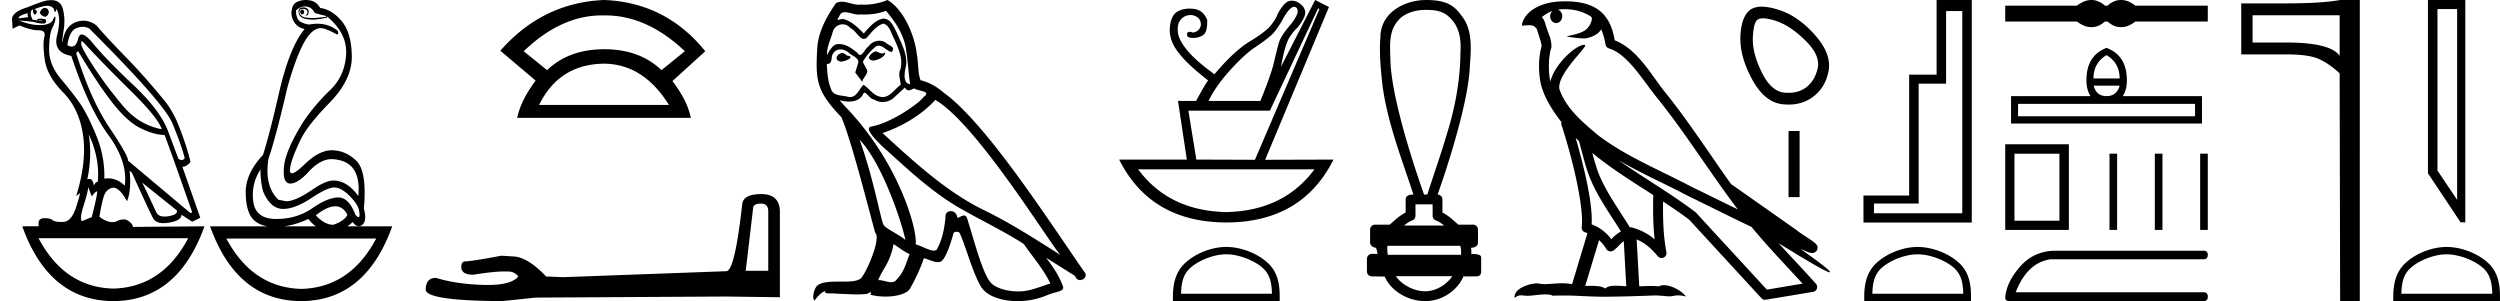 <svg xmlns="http://www.w3.org/2000/svg" width="149.447" height="18"><path d="M18.058.568q-.111.037-.111.128t.07.146q.027.022.054.022.04 0 .077-.05.063-.081.021-.163-.041-.083-.11-.083zM2.67.47q-.153 0-.296.282.084.183.264.237.028.01.054.01.131 0 .224-.229 0-.255-.194-.292Q2.695.47 2.669.47zM1.665.787q-.042.128.027.238l-.583.073q-.014-.164.556-.31zm.568.436zm.105-.003q.12 0 .195.033.027.012 0 .012-.052 0-.288-.04.05-.005.093-.005zm2.564 1.252q.035 0 .097.068 1.125 1.223 2.792 2.865Q9.46 7.048 9.667 7.724 8.305 7.468 7.34 6.318q-.966-1.15-1.681-2.236-.716-1.086-.799-1.414-.017-.196.042-.196zm.046-.868q.202 0 .384.096 4.321 4.308 4.946 5.604.584 1.405.764 2.154-.076.11-.182.11-.087 0-.193-.074l-.57-1.515q-.43-1.296-2.104-2.875-1.674-1.579-2.424-2.5-.441-.542-.676-.542-.164 0-.227.268-.108.455-.38.455-.115 0-.26-.081.126-.858.542-1.022.198-.078.38-.078zm.357 6.43q.666 1.405.541 2.83-.125 0-.236.236-.045-.403-.277-.403-.051 0-.112.02.292-1.405.084-2.683zM2.827.346q.066 0 .116.013.25.063.292.237.029.122.058.122.013 0 .025-.022.042-.073.056-.164.305.53.041 1.57t.848 1.24q1.028 3.104 2.209 4.72 1.18 1.615.986 3.038-.449-.438-.993-.438-.113 0-.23.019.042-1.296-.472-2.556t-.945-1.889q-.43-.63-1.16-1.497-.73-.867-.722-1.789.007-.921.194-1.286.188-.365.181-.584-.003-.091-.027-.091-.035 0-.112.182-.132.31-.73.328l-.07.001q-.568 0-1.235-.274l.82.073q.404.11.601.11.162 0 .183-.074.049-.164-.076-.192-.125-.027-.257-.027t-.201.055l.026.052-.29-.052Q1.762.787 1.887.623q.028-.055.097-.055-.028.183.049.274.028.034.056.034.046 0 .09-.098.07-.155-.125-.228.511-.204.773-.204zm15.412.04q.375 0 .555.365.056.055.695.2v.056l-.695.073q-.597 0-.75-.12-.153-.118-.146-.273.007-.155.188-.155.18 0 .25.082t.035.173q-.035.092-.132.147h.028q.18 0 .187-.22.007-.237-.299-.273-.389 0-.291.374.092.357.854.357l.076-.001q.431-.037.765-.128L19.53.97q1.236 1.004 1.16 2.29-.077 1.288-.966 2.136-.889.85-1.584 1.871-1.083 1.734-1.167 2.72-.083.986.376.986.458 0 1.118-.721.66-.721 1.34-.74 1.82.055 1.612 2.209-.667-.93-1.5-.93-.417 0-1.14.474-1.097.766-1.667.766l-.472-.091q-.861-.84-.583-2.482.416-1.187 1.125-4.235.486-1.734.965-2.628.48-.895 1.022-.913.291 0 .944.365.027.01.047.01.094 0 .037-.21-.526-.429-1.226-.429-.225 0-.47.045-.208 0-.506-.146-.3-.146-.3-.694.251-.237.543-.237zM4.666 3.05q1.083 1.825 1.986 3.002.903 1.178 1.702 1.588.799.411 1.48.43.083.145 1.653 4.617l-.097.055-3.738-3.14q.028-.273-1.104-1.962-1.132-1.687-1.994-4.46l.112-.128zM8.5 10.918l2.07 1.66q.07.256-.5.348-.127.02-.233.02-.37 0-.49-.248-.152-.32-.389-.831-.236-.511-.458-.95zm7.071-.785q0 .767.167 1.332.43 1.004 1.153 1.023h.038q.711 0 1.699-.657.938-.625 1.365-.625.034 0 .066.004.416.055.903.566.486.51.514.894.05.311-.043.311-.06 0-.18-.128-.399-1.05-1.024-1.05h-.01q-.633.01-1.557.648-.923.639-2.153.639t-1.368-1.04q-.14-1.04.43-1.917zM5.277 11.192l.208.547q.195-.255.299-.3l.005-.002q.088 0-.304 1.543l-.583.238q-.153-.146.09-.904.243-.757.285-1.122zm14.763 1.14q.461 0 .727.502-.18.384-.847.603-.514 0-1.042-.566.685-.539 1.162-.539zm-1.607.758q.207.265.448.438h-1.883q.692-.095 1.435-.438zm-7.182 1.15q-1.554 2.935-4.48 3.011-2.913-.076-4.467-3.011zm11.239.018q-1.554 2.935-4.48 3.012-2.913-.077-4.48-3.012zM3.066.008q-.084 0-.179.013-.222 0-1.264.42-.834.255-.903.657l.028.62.417-.2q.68.292 1.139.292.458 0 .347.41-.111.411.028 1.37.139.958 1.097 1.934.959.977 1.188 2.556.23 1.578-.41 3.641l.209-.164q.004-.004.007-.004.046 0-.216.816-.277.867-.757.894-.084.005-.16.005-.348 0-.486-.105-.155-.12-.462-.12l-.045.001q-.34.01-.34.302v.182H1.33Q2.93 17.982 6.777 18q3.849-.018 5.446-4.472l-4.279.037q0-.165-.264-.356-.129-.094-.296-.094-.175 0-.391.103-.13.061-.278.061-.337 0-.771-.317.097-.639.236-1.14.139-.503.528-.594.036-.008.073-.008.362 0 .816.811.264-.675.153-1.825l.139.128q1.042 2.3 1.257 2.701.163.305.634.305.15 0 .331-.031.75-.128.737-.475l.639.42.486-.237-1.07-3.048q.264 0 .487-.292-.264-1.096-.82-2.446-.39-.822-.792-1.278Q8.681 4.603 7.5 3.39T5.763 1.518q-.373-.28-.775-.28-.226 0-.461.088-.653.246-.792 1.214-.042-.037.07-.73.11-.694-.05-1.287-.138-.514-.689-.514zM18.286 0q-.252 0-.478.094-.292.11-.347.42-.111.383.097.757.208.374.653.466-.89 1.058-1.514 3.741-.584 2.556-.973 3.779-1.042 1.113-1.035 2.236.007 1.122.424 1.597.301.343.878.438h-3.434q1.597 4.454 5.446 4.472 3.848-.018 5.445-4.472h-2.674q.153-.11.313-.256.156.245.354.245.083 0 .174-.044.347-.219.139-1.004.194-2.245-.459-2.865-.653-.621-1.473-.621-.75 0-1.625.849-.543.526-.743.526-.124 0-.118-.198.014-.52.611-1.761.403-.876 1.75-2.254 1.348-1.378 1.334-2.775-.014-1.396-.597-2.099-.584-.703-1.292-.794-.111-.2-.292-.328-.18-.128-.48-.146Q18.329 0 18.287 0zM35.99.92q.067 0 .133.002h.069q2.49 0 4.748 2.14l-1.397 1.13q-1.309-1.249-3.42-1.249-2.11 0-3.419 1.25l-1.397-1.13Q33.536.92 35.99.92zm.133 2.886q2.35.03 3.865 2.467h-7.76q1.19-2.438 3.895-2.467zm0-3.806q-3.686.149-6.214 3.033l2.111 1.784q-.892 1.189-1.1 2.23h10.377q-.208-1.041-1.1-2.2l1.962-1.785Q39.81.15 36.123 0zm9.36 12.17q.442 0 .442.464v3.556h-1.347l.442-3.746q.021-.273.463-.273zm.021-.568q-1.073 0-1.136.61-.442 3.978-.947 4l-9.765.357-1.01-.042q-1.137-1.2-2.02-1.2l-.653-.042q-1.789.337-2.146.337-.253 0-.253.337 0 .463.716.463 1.228-.196 1.884-.196.12 0 .22.006.358 0 .59.295-.411.508-1.838.508-.11 0-.225-.003-1.62-.042-2.862-.421-.61 0-.61.716.063.652 4.566.673l2-.21 11.406-.064 3.199.043v-5.135q-.021-1.032-1.116-1.032zm6.802-8.531c-.27.13-.6.49-.1.55.24-.01.79-.26.69-.49a.221.221 0 0 1-.157.067c-.142 0-.287-.127-.433-.127zm-1.97.09c-.331.08-.501.44-.08.52l.021.002c.242 0 .901-.294.358-.361-.09-.06-.18-.16-.3-.16zm2.63-2.51c.59.69 1.11 1.49 1.211 2.41.1.66.13 1.321.23 1.971-.47-.04-.33-.77-.24-1.12.08-.69-.29-1.33-.55-1.941-.18-.33-.35-.85-.81-.86-.51.09-.841.52-1.171.89-.34-.34-.7-.71-1.17-.85a.236.236 0 0 0-.082-.013c-.105 0-.229.046-.286.046-.049 0-.048-.034.057-.164.064-.224.196-.29.359-.29.238 0 .543.141.8.141a.561.561 0 0 0 .112-.01c.084.004.169.007.254.007.437 0 .876-.067 1.286-.218zm-.16.76c.39.1.48.64.67.96.24.56.53 1.17.34 1.801-.15.3.04.68.02.9-.333.235-.626.73-1.069.73a.631.631 0 0 1-.15-.02c-.441-.09-.661-.51-1.001-.71-.247.238-.392.73-.798.73a.618.618 0 0 1-.183-.03c-.37-.08-.86-.04-.97-.49-.19-.46-.21-.97-.24-1.47a.324.324 0 0 0 .06.006c.203 0 .222-.235.24-.436.078-.293.287-.429.52-.429.158 0 .325.062.47.178.17.19.69.34.58.64-.05.18-.11.371-.17.561l.42.56c.04-.29.471-.53.22-.82-.04-.13-.19-.3-.17-.4.18-.32.421-.6.701-.84a.322.322 0 0 1 .23-.103c.268 0 .537.351.77.382.23-.25-.02-.35-.25-.48a.701.701 0 0 0-.486-.196c-.25 0-.5.13-.654.356-.19.114-.323.494-.49.494-.052 0-.108-.037-.17-.134-.306-.244-.672-.518-1.072-.518a.855.855 0 0 0-.179.018c-.283.059-.538.632-.56.632v-.001c-.01-.47.21-.89.34-1.351a.612.612 0 0 1 .596-.477c.173 0 .348.075.474.237.298.11.516.634.797.634.049 0 .1-.017.154-.054.31-.33.56-.72 1.01-.86zm-1.42 6.943c1.27 1.31 2.44 4.632 2.741 5.993-.49-.4-1.16-.66-1.31-.91-.16-.26-.6-2.792-1.431-5.083zm4.522-2.381c2.401 1.38 6.583 8.174 7.473 9.264-1.5-.95-2.981-1.91-4.592-2.691-2.26-1.11-4.192-2.911-6.033-4.592 1.521-.51 2.612-1.37 3.152-1.981zm-2.491 8.624c.32.19.61.45.96.59-.21.52-.34 1.1-.77 1.51-.081.13-.196.172-.328.172-.228 0-.504-.123-.735-.123-.016 0-.032 0-.048.002.28-.7.7-1.01.92-2.151zm.68-9.365c.06.126.138.167.22.167.108 0 .224-.071.32-.116.24.17 1.07.15.58.51-.31.42-1.967 1.566-3.119 1.768-.497.087.338.873.608 1.153 1.561 1.4 3.092 2.882 4.963 3.892 1.17.66 2.4 1.25 3.531 1.98.54.781 1.18 1.502 1.591 2.362-.41.12-.81.29-1.23.39a2.89 2.89 0 0 1-.703.082c-.661 0-1.325-.197-1.619-.512-.54-.57-1.13-3.001-1.44-3.892-.045-.1-.107-.133-.175-.133-.135 0-.292.132-.37.132a.041.041 0 0 1-.036-.019.391.391 0 0 0-.386-.376c-.175 0-.339.127-.314.396-.06.63-.18 1.26-.48 1.831-.037.097-.114.134-.215.134-.284 0-.761-.293-1.086-.374.13-.77-.92-4.712-4.002-8.014-.107-.116-.577-.611-.536-.611.005 0 .016.006.036.02.158.042.335.07.511.07.338 0 .669-.104.84-.42.026-.077.058-.108.096-.108.138 0 .345.399.564.399a.92.92 0 0 0 .514.155c.29 0 .578-.131.777-.355.19-.17.37-.34.56-.51zM53.057 0a3.72 3.72 0 0 1-1.36.28c-.072 0-.143-.004-.211-.01a.804.804 0 0 1-.143.012c-.337 0-.7-.18-1.025-.18a.622.622 0 0 0-.353.098c-.55.8-1.05 1.69-1.11 2.681-.11 1.901-.06 2.562 1.44 4.122.59 1.341 1.691 5.713 2.021 6.904.36.34-.45 2.2-.79 2.66-.185.256-.673.268-1.197.268h-.172c-.471 0-.948.01-1.243.193-.28.18-.38.85-.22.94.15-.23.45-.54.66-.57-.2.21.5.11.651.16.405.007.814.041 1.225.041.198 0 .397-.008.596-.03.09-.04.186-.102.228-.102.033 0 .033.038-.028.151.283.074.601.111.912.111.7 0 1.364-.187 1.51-.56.3-.551.58-1.131.78-1.732.255.054.576.234.833.234a.38.38 0 0 0 .207-.054c.28-.19.57-1.08.73-1.67.016-.062.099-.092.183-.092.081 0 .163.028.188.082.3.6.8 2.44 1.28 3.211.362.571 1.24.852 2.175.852a4.48 4.48 0 0 0 1.717-.332c.65-.28 1.13-.22.99-.58-.22-.6-.6-1.17-1-1.68.58.36 1.16.73 1.74 1.09.049.174.169.243.292.243.236 0 .483-.256.239-.513-2.271-3.282-5.883-8.875-8.384-10.685-.4-.35-.87-.62-1.39-.75-.17-.44-.12-1.031-.22-1.531-.1-.99-.701-2.632-1.752-3.262zm24.307.409q.07 0 .131.051.257.244-.325.988-.595.676-.724 1.123-.128.446-.29 1.157-.163.71-.812 2.307h-3.099q.42-.88 1.286-1.834.866-.954 1.474-1.36.61-.406.961-.71.352-.304.785-1.103.368-.62.613-.62zm1.43.092l.081.04-3.856 9.011-3.504-.013-.474-2.923h4.871L78.794.501zm-.216 9.62q-1.837 2.484-5.277 2.557-3.427-.073-5.264-2.557zM78.618 0l-2.043 3.991q.244-1.339.507-1.752.264-.412.494-.602.487-.622.447-.933-.04-.312-.352-.515-.218-.148-.44-.148-.08 0-.162.02-.305.074-.697.778-.095.298-.4.676-.304.38-1.25.954-.948.575-2.125 1.969-1.123-.812-1.63-1.434-.508-.623-.555-1.07-.047-.446.122-.696.169-.25.46-.318.088-.02.173-.02.196 0 .375.108.257.156.243.507-.08.366-.473.433-.12-.045-.199-.045-.108 0-.14.086-.08.257.278.277l.073.002q.315 0 .576-.157.291-.176.264-.92-.23-.582-.785-.657-.142-.019-.274-.019-.386 0-.693.162-.413.216-.48.96-.068.744.5 1.489.568.744 1.786 1.677-.23.325-.717 1.232H70.42l.527 3.504h-4.045q1.88 3.748 6.413 3.761 4.52-.013 6.4-3.761l-4.086.013L79.443.42 78.618 0zm-5.311 15.202c.785 0 1.768.403 2.244.879.416.416.47.967.485 1.48h-5.434c.015-.513.07-1.064.485-1.48.476-.476 1.435-.88 2.22-.88zm0-.44c-.93 0-1.933.43-2.52 1.018-.603.602-.671 1.395-.671 1.989V18h6.383v-.231c0-.594-.045-1.387-.648-1.99-.587-.586-1.612-1.017-2.544-1.017zM85.224.591c.673 0 1.128.1 1.508.529.521.52.621 1.29.572 1.992-.01 1.612-.295 3.21-.766 4.75-.37 1.266-.811 2.51-1.215 3.766h-.196c-.017-.062-1.925-5.289-2.01-8-.015-.79-.128-1.684.412-2.341.335-.459 1.01-.696 1.695-.696zm.416 11.625v.684c0 .124.077.234.194.276.17.062.328.172.49.304h-2.391c.161-.132.318-.242.49-.304a.294.294 0 0 0 .193-.276v-.684zm1.644 2.477c.06.121.07.367.054.538h-4.376a2.059 2.059 0 0 1-.023-.538zm-.466 1.819c-.317.471-.95.9-1.618.9-.72 0-1.422-.417-1.76-.9zM85.254 0c-1.274 0-2.736.735-2.736 2.246-.073.922.018 1.85.114 2.768.29 2.285 1.151 4.436 1.86 6.614h-.017c-.095 0-.446.01-.446.294v.784c-.403.198-.682.5-.955.723h-.876a.294.294 0 0 0-.294.294v.792c0 .157.184.287.341.293.071.133.083.252.101.375l-.329-.01h-.004a.307.307 0 0 0-.299.294v.76c0 .163.131.295.294.295.204 0 .674.01.756.01h.011C83.143 17.374 84.13 18 85.2 18c1.04 0 1.944-.67 2.284-1.478h.764c.275 0 .294-.192.294-.294v-.761c0-.128.055-.285-.59-.285a1.48 1.48 0 0 0-.016-.368c.283-.017.415-.142.415-.3v-.791a.294.294 0 0 0-.293-.294h-.876c-.273-.222-.552-.525-.955-.723v-.784c0-.16-.128-.29-.287-.293.007-.037 1.84-5.082 1.93-7.732.07-.998.169-2.12-.499-2.956C86.955.368 86.517 0 85.254 0zm8.271.549c.687 0 1.236.199 1.62.474.006.054.02.107.009.159a1.057 1.057 0 0 1-.392.625c-.313.205-.691.264-1.048.353-.09.01-.019.03.03.039.228.04.702.098.963.098h.052a1.62 1.62 0 0 0 .759-.31c.078-.065.145-.147.202-.233.147.343.226.707.259.909a.29.29 0 0 0 .2.23c1.128.347 2.02 1.894 2.854 2.924 1.714 2.118 3.171 4.487 4.85 6.7-.93-.451-1.855-.908-2.785-1.361-1.904-1.002-3.887-1.8-5.555-3.063l-.009-.008c-.961-.8-1.945-1.645-2.317-2.768-.148-.912 1.74-2.554 1.528-2.623a.206.206 0 0 0-.063-.01c-.455 0-1.739 1.118-2.002 2.183-.003-.014-.01-.03-.014-.045-.072-.353-.153-1.245.067-1.962a.288.288 0 0 0 .011-.103 1.95 1.95 0 0 0-.122-.628c-.063-.168-.138-.34-.259-.758-.03-.107-.14-.325-.205-.342.184-.137.37-.279.639-.372a.43.43 0 0 0-.13.31c0 .228.161.412.36.412.2 0 .362-.184.362-.411V.965a.407.407 0 0 0-.253-.386c.052-.008.095-.019.153-.023.08-.005.159-.007.236-.007zm.664 7.694c.065.065.134.123.2.186.213.773.41 1.627.687 2.285.479 1.135 1.205 2.122 1.823 3.126a1.798 1.798 0 0 0-.381.267c-.08.076-.134.127-.197.192a2.588 2.588 0 0 0-1.176-.89c.045-.716-.107-1.696-.336-2.762a34.596 34.596 0 0 0-.62-2.404zm.998.9c1.138.938 2.406 1.724 3.643 2.518-.018.902-.017 1.763.084 2.652a3.381 3.381 0 0 0-1.425-.73c-.02 0-.037.013-.057.013-.642-1.055-1.37-2.042-1.82-3.107-.154-.366-.29-.843-.425-1.345zm.403 5.209c.162.151.31.326.436.536a.297.297 0 0 0 .255.14c.06 0 .118-.018.168-.054.214-.155.344-.32.472-.442a1.32 1.32 0 0 1 .147-.117l.148 2.699c-.212-.014-.431-.035-.632-.035-.262 0-.49.036-.627.171-.168-.133-.493-.163-.883-.163-.1 0-.205.002-.312.005l.828-2.74zm1.148-4.783c1.342.78 2.759 1.402 4.099 2.106a.242.242 0 0 0 .005.003c1.284.626 2.564 1.27 3.86 1.887.976 1.179 2.034 2.275 3.052 3.39l-2.132.359c-1.41-1.532-2.82-3.061-4.23-4.594a.286.286 0 0 0-.036-.036c-1.486-1.127-3.125-2.064-4.618-3.115zM93.59.079c-.134 0-.27.005-.408.013-1.075.07-1.856.522-2.123 1.134-.04.092-.144.31-.007.31a2.33 2.33 0 0 1 .338-.028c.414 0 .377.172.467.193.089.28.286.84.3 1.06-.242.852-.152 1.747-.064 2.178.148.726.625 1.57 1.25 2.36a.282.282 0 0 0 0 .163c.299.914.647 2.15.895 3.307.249 1.158.39 2.257.314 2.799a.292.292 0 0 0 .22.325c.044.01.083.03.125.044l-.92 3.052a2.822 2.822 0 0 0-.587-.055c-.378 0-.75.05-1.055.05-.124 0-.238-.008-.337-.031a.54.54 0 0 0-.124-.012c-.432 0-1.415.303-1.33.87.151-.126.257-.156.374-.156.109 0 .227.026.4.026h.027c.253-.004.692-.082 1.045-.082.178 0 .334.02.434.079.234-.01.445-.013.643-.013.842 0 1.434.07 2.478.074a88.777 88.777 0 0 0 2.948-.078c.446.003.69.054.914.054h.04c.132-.005.262-.057.475-.057.122 0 .271.017.464.07-.248-.339-.869-.68-1.319-.68a.586.586 0 0 0-.299.071 5.036 5.036 0 0 0-.503-.022c-.218 0-.444.01-.672.02l-.156-2.804c.483.2.85.511 1.27 1.011a.293.293 0 0 0 .509-.244c-.191-1.03-.212-2-.2-3.032.534.35 1.062.706 1.561 1.084l4.322 4.696a.287.287 0 0 0 .261.089c.94-.158 1.883-.312 2.823-.47a.291.291 0 0 0 .228-.191.296.296 0 0 0-.058-.295c-.735-.823-1.495-1.616-2.232-2.423 1.259.774 2.85 1.74 3.053 1.74.023 0 .028-.013.013-.04-.094-.161-.893-.749-1.76-1.361.138.057.273.119.412.175l.017.011c.102.034.158.057.266.061a.283.283 0 0 0 .109-.017.314.314 0 0 0 .186-.15.316.316 0 0 0 .022-.236c-.016-.05-.037-.076-.053-.097-.06-.084-.102-.107-.16-.153a4.513 4.513 0 0 0-.204-.147c-.152-.104-.333-.221-.489-.325a4.948 4.948 0 0 1-.325-.231.304.304 0 0 0-.028-.025l-3.857-2.712c-.008-.006-.02-.001-.028-.006-1.322-1.852-2.565-3.792-4.01-5.577-.738-.912-1.585-2.507-2.96-3.038-.066-.392-.216-1.117-.747-1.634-.452-.44-1.106-.641-1.84-.686a5.678 5.678 0 0 0-.348-.01zm11.806 1.017q.3 0 .792.164.843.28 1.747 1.174.903.893.722 1.656-.18.763-.702 1.144-.431.315-1.04.315-.129 0-.265-.014-.783-.08-1.345-1.234-.562-1.154-.522-2.058.04-.903.281-1.064.117-.083.332-.083zm-.082-.697q-.414 0-.671.178-.542.382-.602 1.566-.06 1.184.682 2.57.743 1.384 1.807 1.515.203.024.395.024.814 0 1.431-.446.763-.552.954-1.566.19-1.013-.813-2.147-1.004-1.134-2.168-1.506-.59-.188-1.015-.188zm1.603 7.431v3.954h.661V7.83zM117.302.66v12.089h-5.277v-.583h2.67V5.001h1.64V.66zM115.768 0v4.464h-1.641v7.226h-2.731v1.611h6.474V0zm-1.135 15.202c.785 0 1.767.403 2.243.879.416.416.47.967.485 1.48h-5.433c.015-.513.07-1.064.485-1.48.476-.476 1.435-.879 2.22-.879zm0-.439c-.931 0-1.933.43-2.52 1.017-.603.603-.671 1.395-.671 1.989V18h6.382v-.231c0-.594-.046-1.386-.648-1.989-.587-.587-1.612-1.017-2.543-1.017zM125.021 0c-.09 0-.18.011-.271.033-.182.045-.38.146-.593.305h-4.287v.948h4.287c.213.158.41.259.593.304a1.138 1.138 0 0 0 .54 0c.18-.045.358-.146.537-.304h.164c.172.158.35.259.531.304a1.143 1.143 0 0 0 .546 0c.182-.045.377-.146.583-.304h4.328V.338h-4.328c-.206-.159-.4-.26-.583-.305a1.143 1.143 0 0 0-.546 0 1.22 1.22 0 0 0-.53.305h-.165a1.296 1.296 0 0 0-.536-.305 1.106 1.106 0 0 0-.27-.033zm.903 3.297q.785.464.785 1.393h-1.563q0-.929.778-1.393zm.785 1.826q-.176.622-.785.622-.608 0-.765-.622zm4.508 1.086v.741h-10.579v-.74zm-5.293-3.346q-1.199.452-1.199 1.94 0 .565.245.942h-4.752v1.638h11.413V5.745h-4.733q.244-.377.244-.942 0-1.488-1.218-1.94zm-2.814 6.326v4.005h-2.688V9.189zm-3.24-.565v5.122h3.804V8.624zm6.233.564v4.558h.456V9.188zm2.71 0v4.558h.456V9.188zm2.71 0v4.558h.456V9.188zm-8.695 5.799q-1.208.027-2 .874-.875.959-.958 1.917 0 .222.25.222h11.61q.25 0 .25-.264t-.25-.264h-11.235q.694-1.777 2.083-1.972h9.151q.25 0 .25-.263 0-.25-.25-.25zM139.861.911v2.43q-.537-.8-3.22-.8h-1.984V.911zm.03-.911q-1.093.202-3.25.202h-2.662V3.25h2.663q1.407 0 2.014.293.618.294 1.205.84l.03 13.617h1.175V0zm6.994.54v11.408l-1.176-1.753V.54zM145.139 0v10.357l1.96 2.945c.045-.015.082-.015.119-.015.052 0 .089.007.118.007.015 0 .03 0 .037-.014V0zm1.117 15.203c.785 0 1.767.403 2.243.878.416.416.47.967.485 1.48h-5.433c.015-.513.07-1.064.486-1.48.475-.475 1.434-.878 2.22-.878zm0-.44c-.93 0-1.933.43-2.52 1.018-.602.602-.67 1.395-.67 1.988V18h6.38v-.231c0-.593-.045-1.386-.647-1.988-.587-.588-1.612-1.018-2.543-1.018z"/></svg>